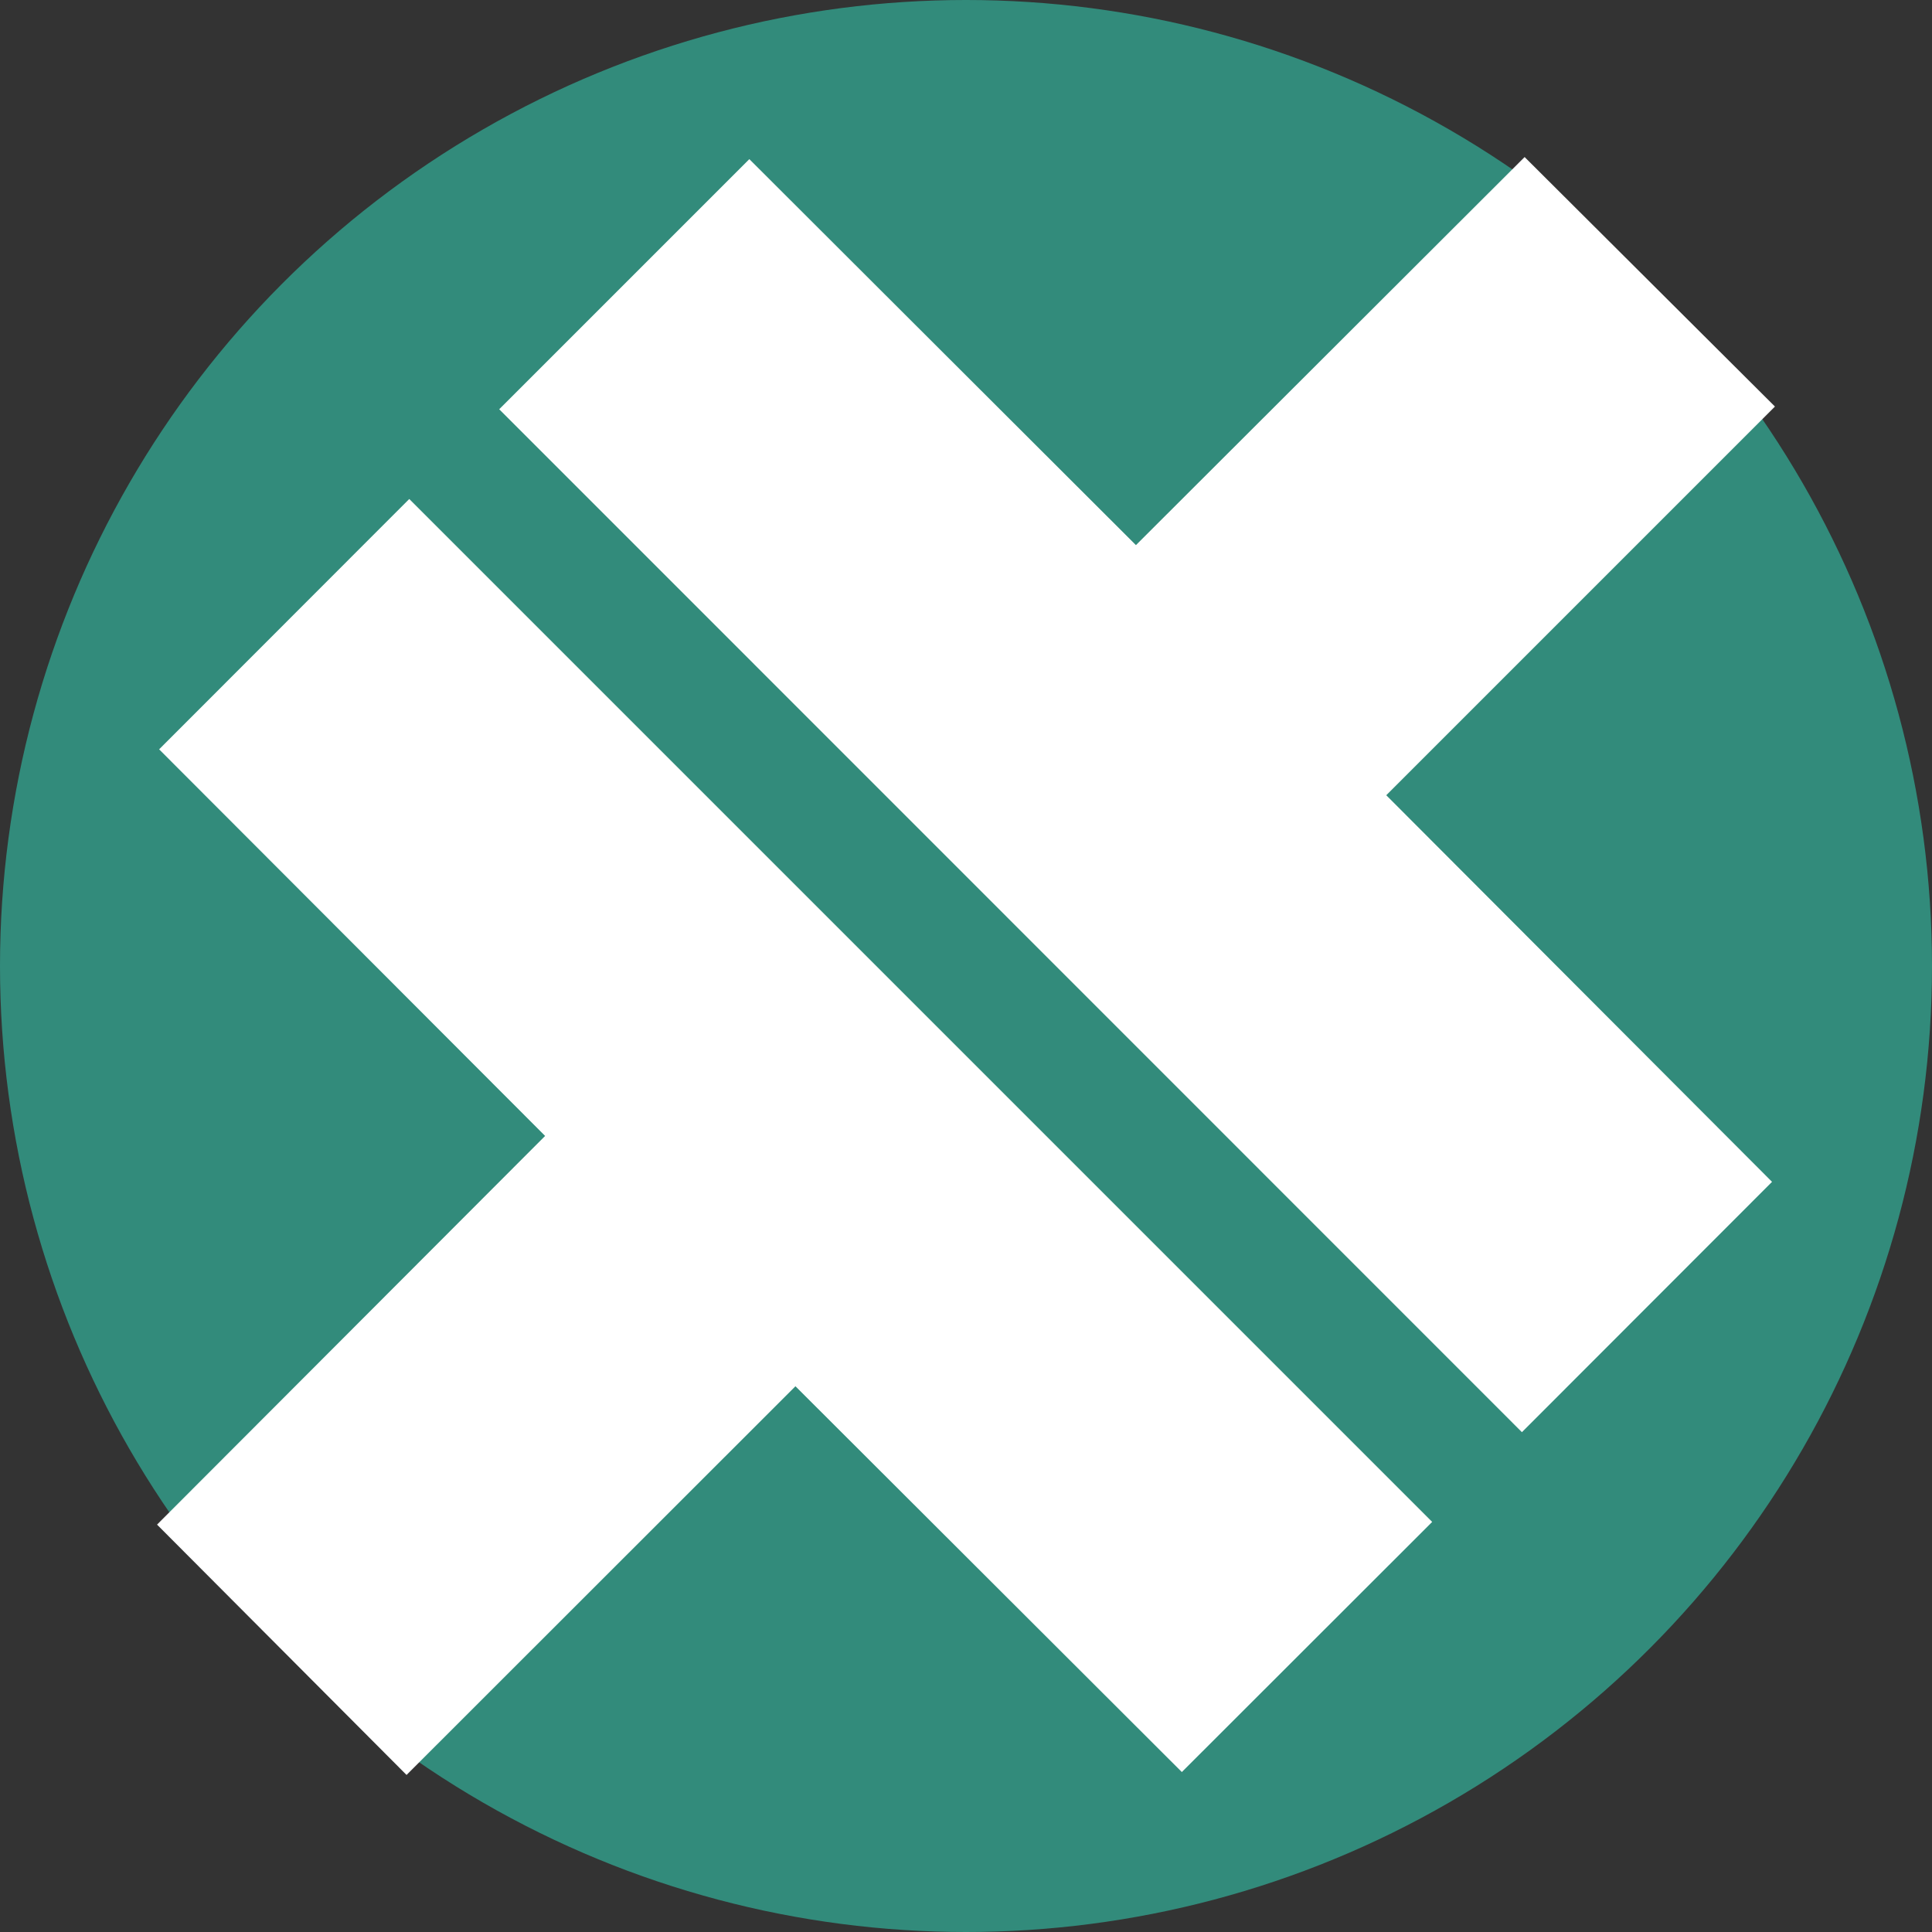 <svg xmlns="http://www.w3.org/2000/svg" width="93" height="93" viewBox="0 0 93 93">
  <rect x="0" y="0" width="93" height="93" fill="#333333" stroke="none"/>
  <g id="Group_60" data-name="Group 60" transform="translate(-1130 -3087)">
    <circle id="Ellipse_5" data-name="Ellipse 5" cx="46.5" cy="46.5" r="46.5" transform="translate(1130 3087)" fill="#328b7b"/>
    <path id="Path_182" data-name="Path 182" d="M1215.44,3106.57l-18.71,18.71,18.57,18.61-12.04,12.05-49.23-49.24,12.04-12.04,18.61,18.58,18.71-18.68Z" fill="#fff"/>
    <path id="Path_183" data-name="Path 183" d="M1137.66,3123.07l12.04-12.05,49.24,49.24-12.05,12.04-18.6-18.57-18.72,18.71-12.01-12.05,18.68-18.71Z" fill="#fff"/>
  </g>
</svg>
